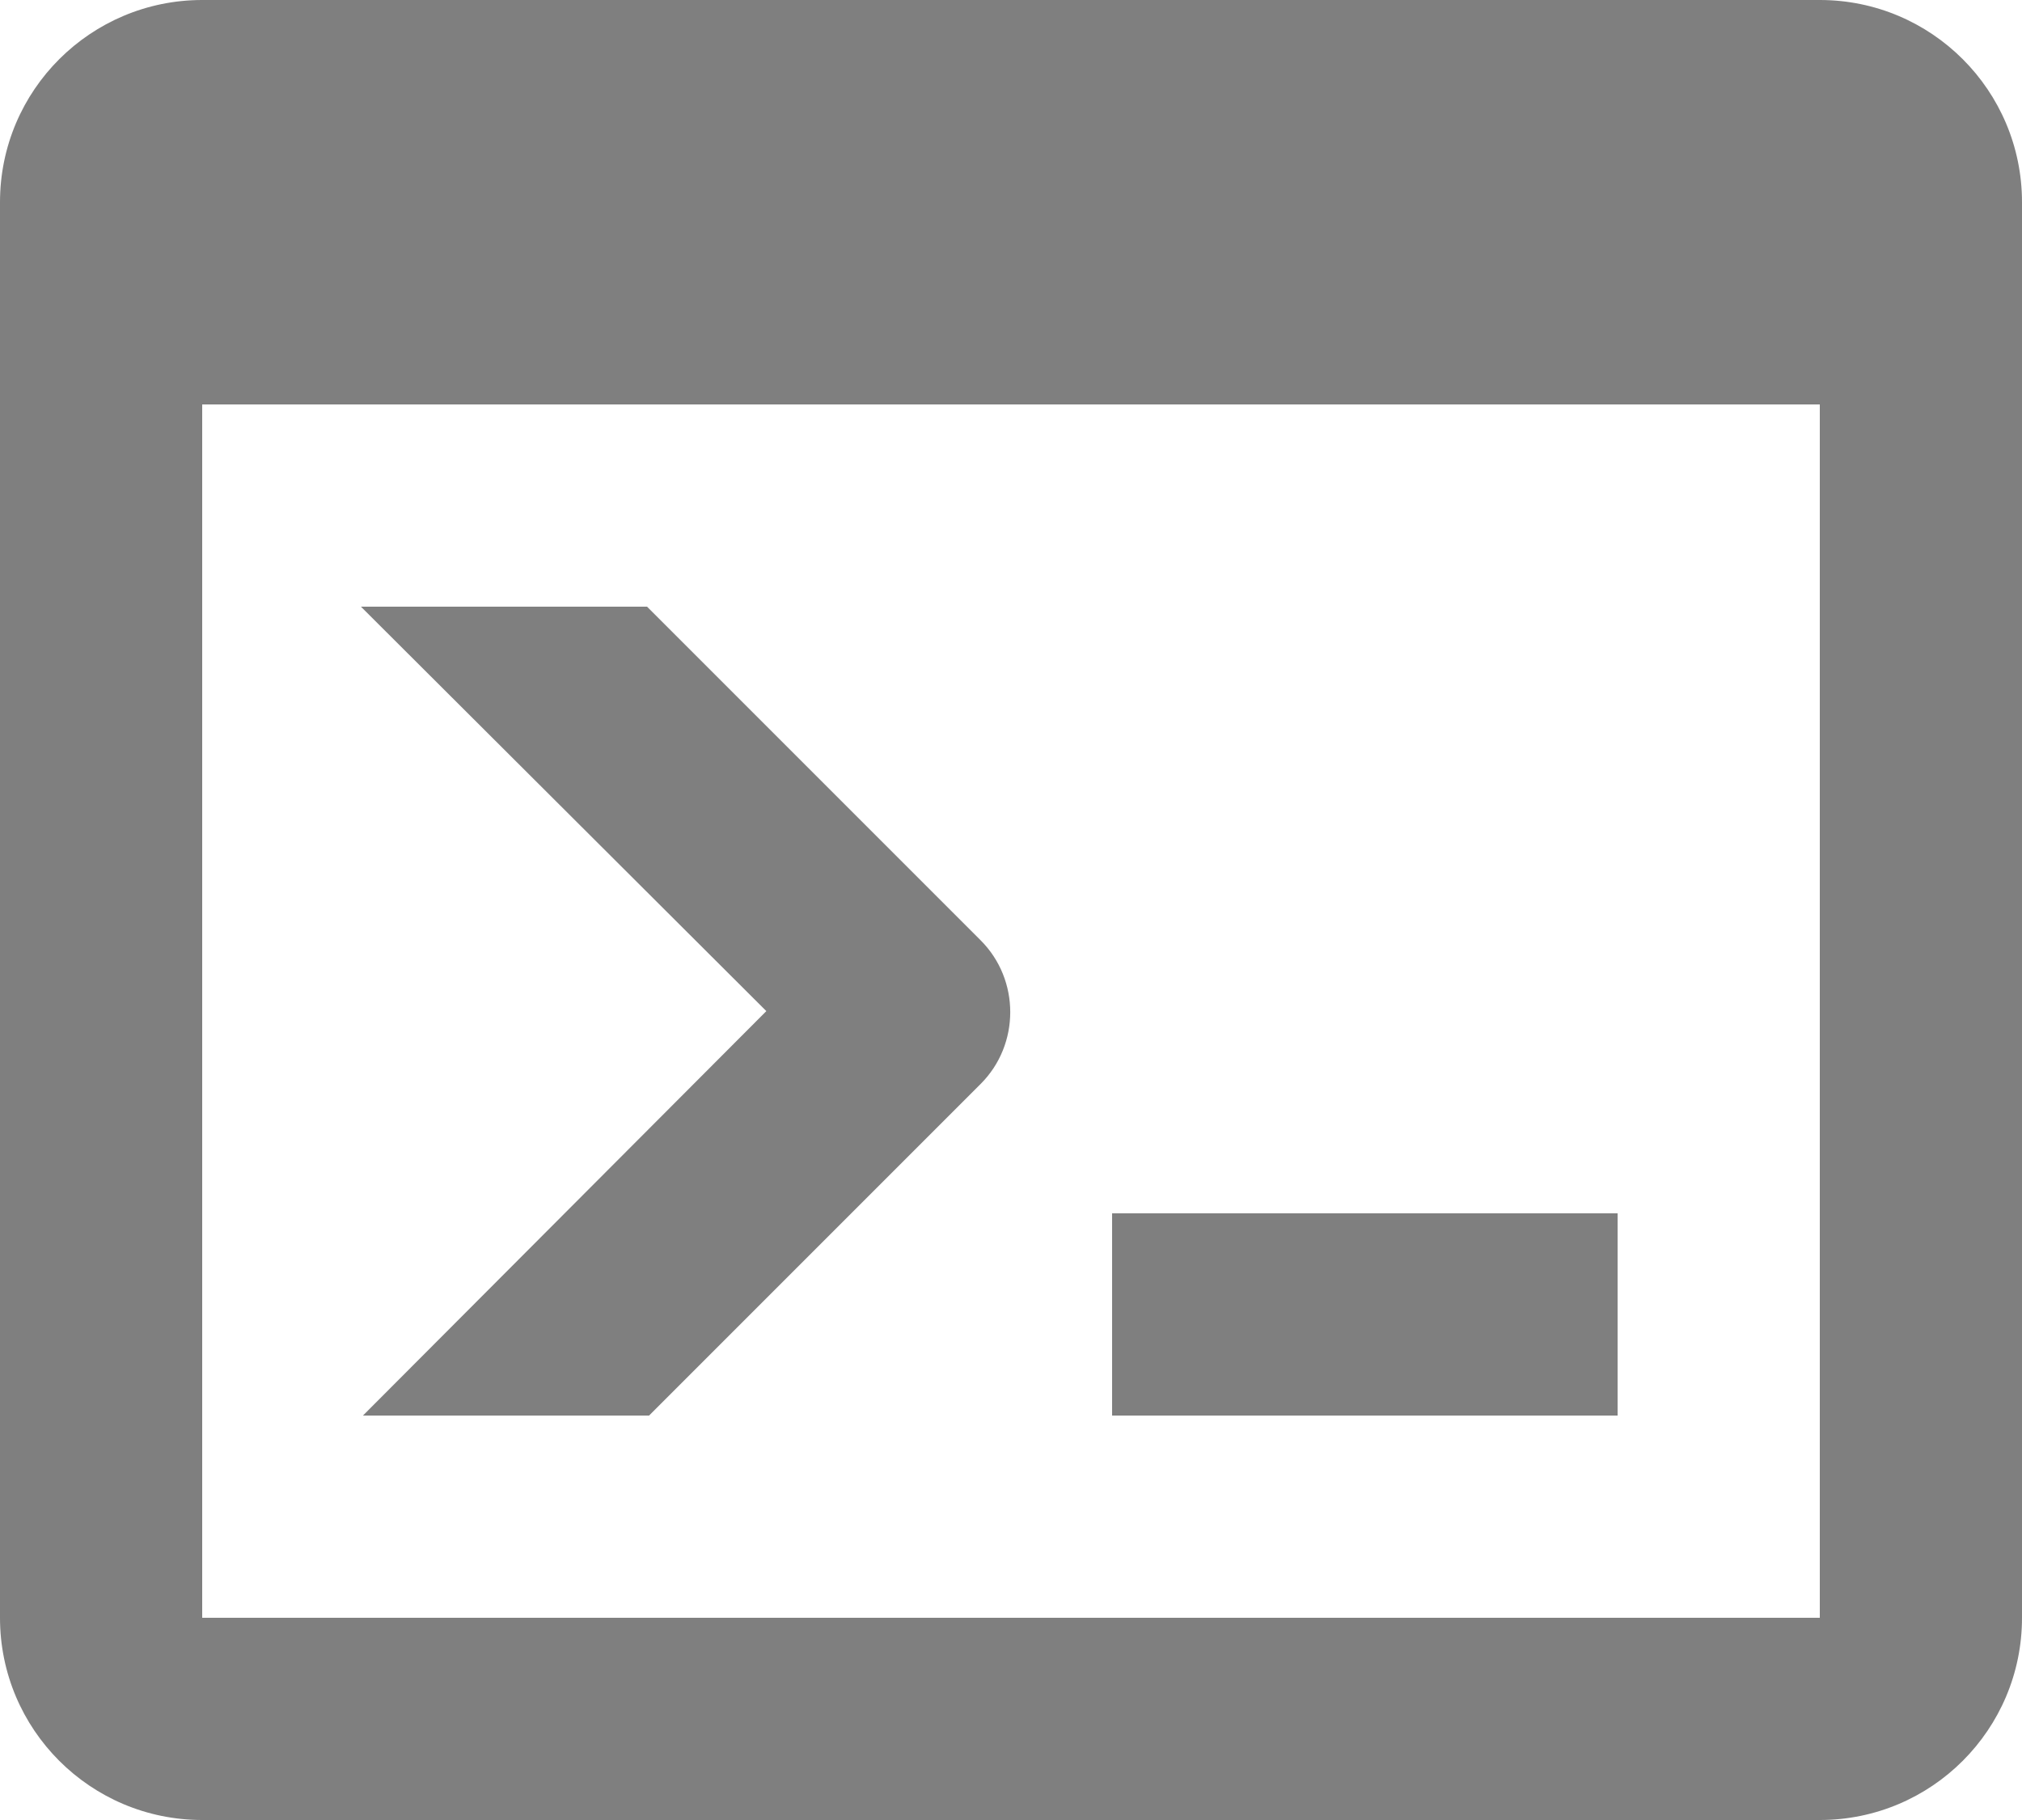 <?xml version="1.0" encoding="UTF-8"?>
<svg width="20px" height="18px" viewBox="0 0 20 18" version="1.1" xmlns="http://www.w3.org/2000/svg" xmlns:xlink="http://www.w3.org/1999/xlink">
    <!-- Generator: Sketch 64 (93537) - https://sketch.com -->
    <title>Objects/erm</title>
    <desc>Created with Sketch.</desc>
    <defs>
        <path d="M20,19 L20,7 L4,7 L4,19 L20,19 L20,19 Z M20,3 C21.105,3 22,3.895 22,5 L22,19 C22,20.105 21.105,21 20,21 L4,21 C2.895,21 2,20.105 2,19 L2,5 C2,3.89 2.9,3 4,3 L20,3 L20,3 Z M13,17 L13,15 L18,15 L18,17 L13,17 L13,17 Z M9.58,13 L5.57,9 L8.4,9 L11.7,12.3 C12.09,12.69 12.09,13.33 11.7,13.72 L8.42,17 L5.59,17 L9.58,13 L9.58,13 Z" id="path-1"></path>
    </defs>
    <g id="Page-1" stroke="none" stroke-width="1" fill="none" fill-rule="evenodd">
        <g id="Objects/erm" transform="translate(-2, -3)">
            <mask id="mask-2" fill="white">
                <use xlink:href="#path-1"></use>
            </mask>
            <use id="🌈-icon-color" fill-opacity="0.5" fill="#000000" fill-rule="nonzero" xlink:href="#path-1"></use>
        </g>
    </g>
</svg>